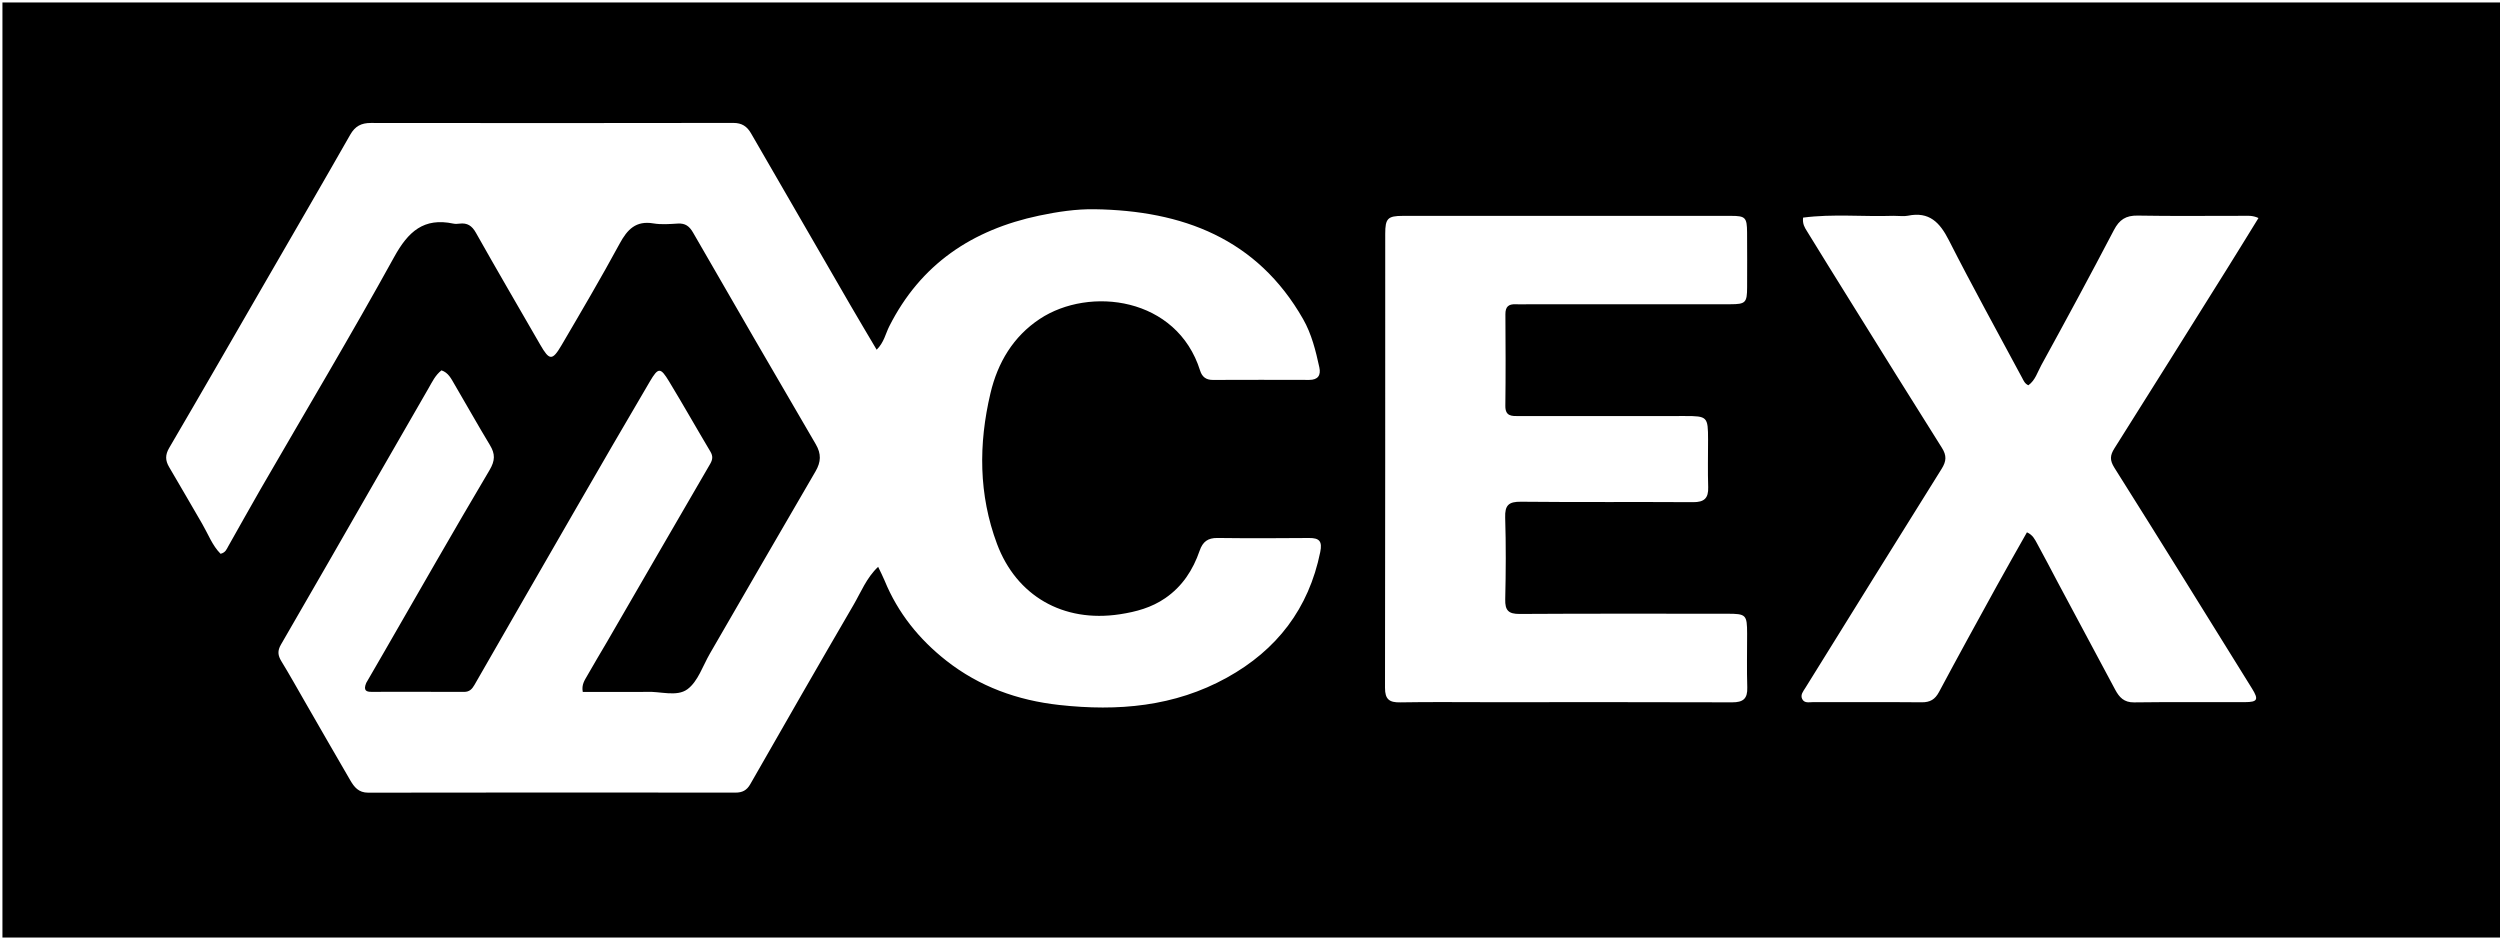 <svg version="1.1" id="Layer_1" xmlns="http://www.w3.org/2000/svg" xmlns:xlink="http://www.w3.org/1999/xlink" x="0px" y="0px"
	 width="100%" viewBox="0 0 1024 384" enable-background="new 0 0 1024 384" xml:space="preserve">
<path fill="#000000" opacity="1" stroke="none" 
	d="
M672,385 
	C448,385 224.5,385 1,385 
	C1,257 1,129 1,1 
	C342.333,1 683.667,1 1025,1 
	C1025,129 1025,257 1025,385 
	C907.5,385 790,385 672,385 
M150.004,279.73 
	C152.42,275.555 154.841,271.384 157.252,267.206 
	C171.621,242.3 185.84,217.304 200.508,192.575 
	C202.849,188.628 202.861,185.922 200.661,182.287 
	C195.674,174.052 190.994,165.631 186.11,157.333 
	C184.805,155.116 183.656,152.63 180.824,151.696 
	C178.27,153.707 177.02,156.438 175.541,159.007 
	C168.415,171.39 161.268,183.762 154.148,196.149 
	C141.142,218.775 128.196,241.436 115.087,264.001 
	C113.588,266.582 113.796,268.463 115.256,270.849 
	C118.64,276.382 121.792,282.055 125.033,287.675 
	C131.177,298.329 137.288,309.004 143.481,319.63 
	C145.092,322.394 146.889,324.685 150.791,324.678 
	C200.949,324.584 251.108,324.607 301.266,324.653 
	C304.057,324.655 305.863,323.739 307.302,321.22 
	C321.328,296.682 335.387,272.162 349.621,247.744 
	C352.67,242.514 354.906,236.683 359.685,232.171 
	C360.663,234.242 361.59,235.999 362.341,237.829 
	C367.776,251.084 376.506,261.893 387.647,270.636 
	C401.169,281.248 416.772,286.864 433.852,288.755 
	C457.827,291.41 481.026,289.472 502.543,277.562 
	C523.017,266.23 536.066,249.291 540.775,226.101 
	C541.666,221.714 540.427,220.326 536.181,220.365 
	C523.684,220.477 511.184,220.511 498.688,220.356 
	C494.72,220.307 492.648,221.875 491.365,225.589 
	C488.657,233.43 484.321,240.159 477.292,244.997 
	C471.647,248.883 465.41,250.575 458.729,251.598 
	C435.314,255.183 416.28,243.907 408.389,222.82 
	C400.831,202.626 400.772,181.897 405.693,161.076 
	C408.67,148.478 415.044,137.819 425.881,130.644 
	C446.257,117.155 482.105,121.632 491.577,151.837 
	C492.365,154.35 494,155.628 496.754,155.618 
	C509.919,155.568 523.083,155.568 536.248,155.61 
	C539.886,155.622 541.097,153.657 540.404,150.47 
	C538.922,143.654 537.235,136.812 533.766,130.727 
	C514.888,97.611 484.249,86.252 448.328,85.702 
	C440.859,85.588 433.19,86.723 425.655,88.314 
	C398.184,94.114 377.098,108.192 364.237,133.671 
	C362.717,136.681 362.109,140.233 359.083,143.25 
	C355.344,136.913 351.776,130.959 348.296,124.953 
	C334.715,101.514 321.148,78.067 307.615,54.6 
	C305.969,51.745 303.841,50.342 300.377,50.348 
	C250.885,50.43 201.393,50.436 151.901,50.367 
	C147.974,50.362 145.448,51.678 143.449,55.188 
	C132.009,75.279 120.375,95.259 108.806,115.277 
	C95.661,138.021 82.572,160.797 69.298,183.465 
	C67.614,186.343 67.693,188.627 69.274,191.306 
	C73.835,199.039 78.31,206.822 82.828,214.58 
	C85.273,218.777 86.971,223.473 90.349,226.833 
	C92.403,226.325 92.823,224.936 93.459,223.82 
	C97.901,216.018 102.226,208.15 106.717,200.378 
	C125.018,168.704 143.791,137.291 161.451,105.265 
	C167.187,94.863 173.573,89.019 185.718,91.594 
	C186.516,91.763 187.391,91.706 188.211,91.604 
	C191.396,91.208 193.298,92.427 194.943,95.354 
	C203.581,110.717 212.49,125.926 221.28,141.203 
	C225.027,147.715 226.222,147.858 230.016,141.383 
	C238.087,127.611 246.194,113.849 253.796,99.818 
	C256.963,93.972 260.445,90.299 267.638,91.507 
	C270.88,92.052 274.298,91.774 277.618,91.571 
	C280.684,91.384 282.367,92.639 283.893,95.291 
	C300.551,124.24 317.3,153.138 334.149,181.977 
	C336.439,185.897 336.301,189.202 334.037,193.076 
	C319.532,217.907 305.192,242.834 290.772,267.714 
	C287.856,272.746 285.88,279.138 281.566,282.317 
	C277.148,285.571 270.289,283.056 264.51,283.384 
	C262.849,283.479 261.178,283.402 259.511,283.403 
	C252.547,283.403 245.582,283.403 238.702,283.403 
	C238.131,280.396 239.511,278.582 240.538,276.748 
	C243.139,272.106 245.928,267.571 248.596,262.966 
	C262.685,238.654 276.744,214.323 290.875,190.035 
	C291.918,188.242 292.082,186.832 290.985,184.989 
	C285.292,175.433 279.822,165.742 274.055,156.231 
	C270.526,150.412 269.637,150.394 266.185,156.252 
	C255.893,173.714 245.755,191.266 235.618,208.818 
	C221.812,232.722 208.054,256.654 194.307,280.592 
	C193.325,282.302 192.228,283.41 190.057,283.4 
	C177.393,283.341 164.728,283.378 152.064,283.378 
	C150.081,283.378 148.715,282.853 150.004,279.73 
M610.5,287.617 
	C643.497,287.613 676.495,287.55 709.493,287.675 
	C714.013,287.692 715.828,286.181 715.682,281.594 
	C715.448,274.268 715.63,266.93 715.619,259.597 
	C715.607,251.779 715.215,251.387 707.454,251.386 
	C679.123,251.383 650.791,251.297 622.461,251.476 
	C617.843,251.505 616.432,250.006 616.541,245.476 
	C616.808,234.316 616.867,223.139 616.522,211.983 
	C616.366,206.925 617.948,205.454 623.003,205.508 
	C646.499,205.756 670,205.538 693.497,205.687 
	C698.054,205.716 699.822,204.072 699.674,199.546 
	C699.461,193.053 699.626,186.548 699.622,180.049 
	C699.616,170.693 699.317,170.403 690.182,170.407 
	C667.517,170.418 644.852,170.411 622.187,170.43 
	C619.226,170.432 616.532,170.587 616.589,166.21 
	C616.75,153.713 616.701,141.212 616.614,128.714 
	C616.593,125.668 617.878,124.495 620.802,124.633 
	C622.797,124.727 624.801,124.617 626.801,124.617 
	C654.132,124.618 681.464,124.638 708.795,124.616 
	C714.996,124.611 715.596,123.959 715.617,117.679 
	C715.641,110.179 715.658,102.68 715.604,95.18 
	C715.559,89.103 714.921,88.426 709.104,88.423 
	C664.273,88.404 619.443,88.403 574.613,88.424 
	C568.42,88.427 567.391,89.473 567.389,95.745 
	C567.371,157.741 567.416,219.737 567.3,281.732 
	C567.291,286.441 569.06,287.77 573.503,287.691 
	C585.499,287.478 597.501,287.617 610.5,287.617 
M775.496,88.404 
	C763.16,88.816 750.752,87.536 738.542,89.135 
	C738.251,91.777 739.22,93.2 740.066,94.579 
	C745.978,104.21 751.94,113.81 757.912,123.403 
	C770.381,143.434 782.808,163.493 795.409,183.441 
	C797.394,186.584 797.259,188.895 795.303,192.018 
	C776.607,221.867 758.075,251.82 739.487,281.738 
	C738.609,283.151 737.351,284.583 738.166,286.289 
	C739.061,288.16 741.065,287.589 742.659,287.592 
	C757.488,287.624 772.317,287.527 787.145,287.659 
	C790.583,287.689 792.594,286.488 794.228,283.427 
	C801.978,268.91 809.911,254.491 817.843,240.073 
	C821.901,232.694 826.095,225.39 830.235,218.038 
	C832.653,219.096 833.497,221.003 834.432,222.692 
	C837.332,227.928 840.051,233.263 842.871,238.544 
	C850.703,253.209 858.546,267.869 866.396,282.525 
	C868.037,285.589 869.995,287.752 874.085,287.696 
	C889.244,287.489 904.408,287.649 919.569,287.595 
	C924.712,287.577 925.228,286.542 922.446,282.063 
	C903.701,251.877 885.008,221.657 866.06,191.599 
	C864.092,188.478 864.272,186.494 866.063,183.656 
	C881.503,159.187 896.843,134.656 912.191,110.13 
	C916.474,103.286 920.686,96.398 925.076,89.296 
	C922.557,88.142 920.544,88.403 918.591,88.401 
	C904.262,88.384 889.93,88.571 875.607,88.306 
	C870.761,88.217 868.093,89.963 865.862,94.231 
	C856.156,112.789 846.197,131.216 836.119,149.575 
	C834.573,152.391 833.645,155.779 830.821,157.807 
	C829.333,157.155 828.86,155.877 828.252,154.743 
	C818.204,135.998 807.899,117.383 798.271,98.424 
	C794.548,91.094 790.235,86.564 781.482,88.357 
	C779.883,88.684 778.16,88.404 775.496,88.404 
z"/>
</svg>